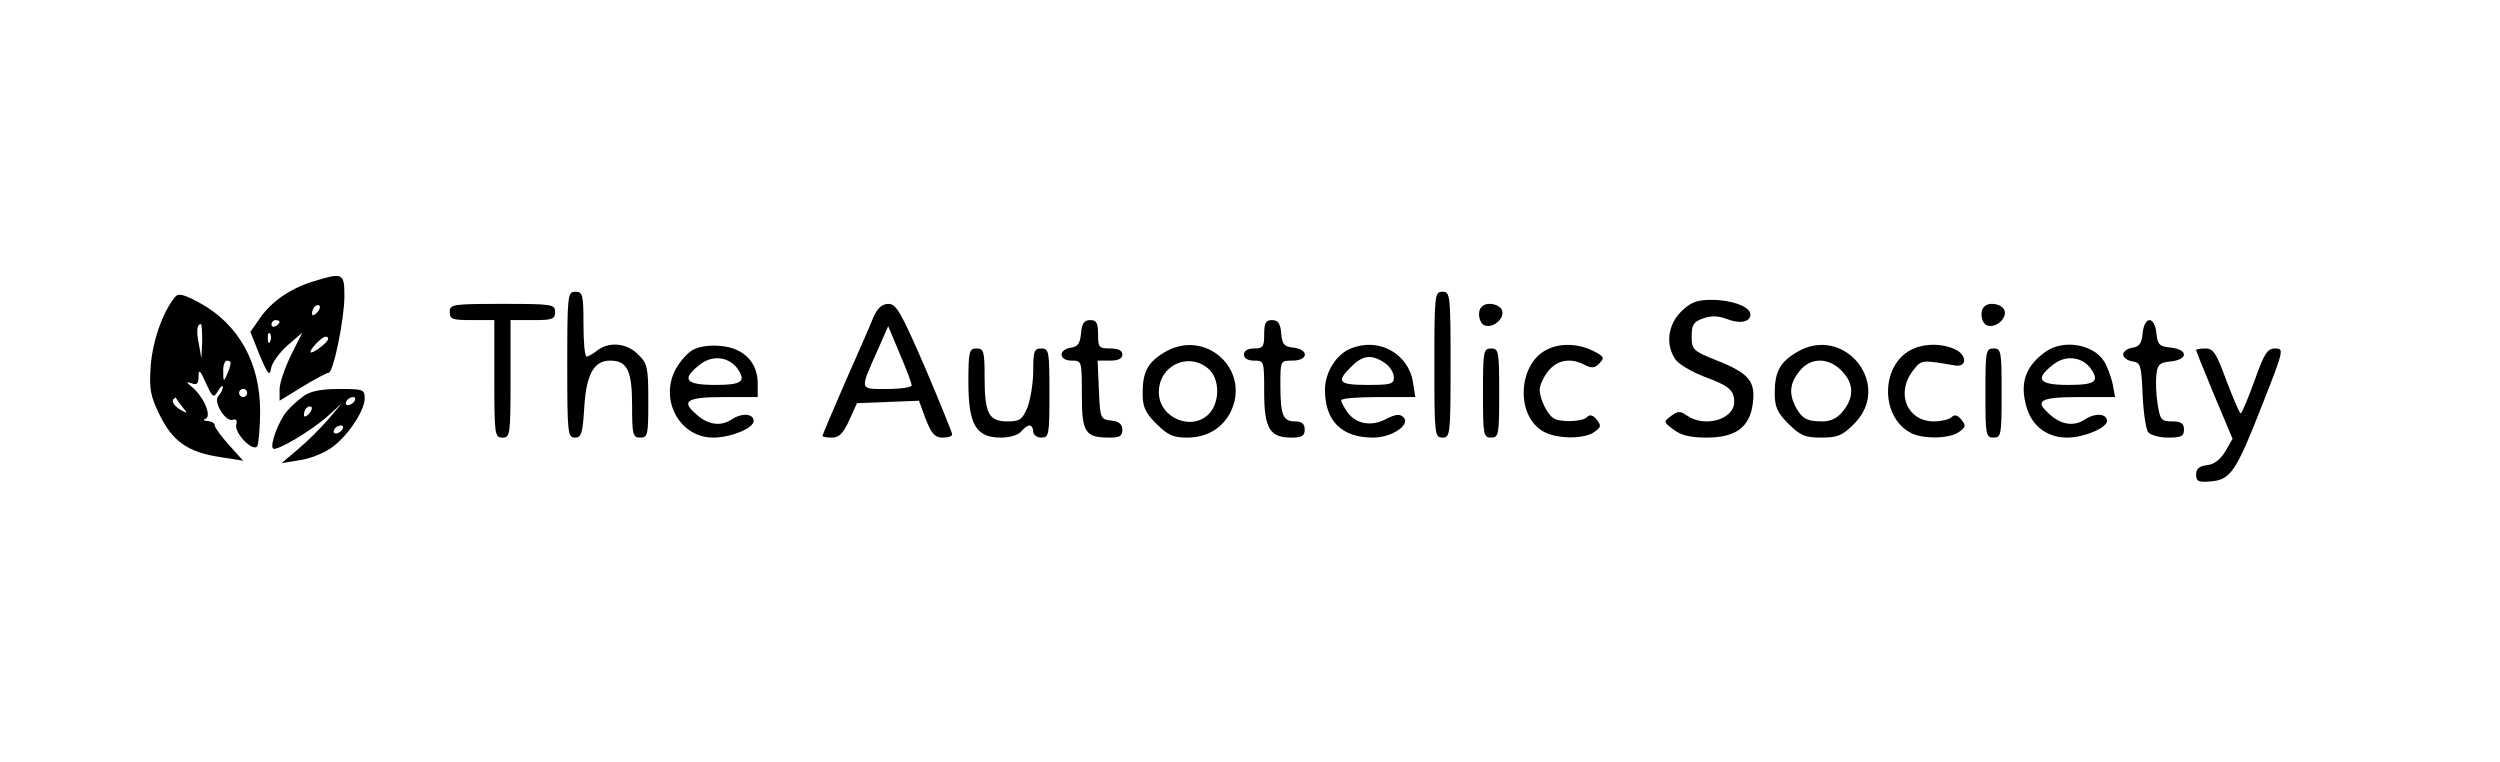 <?xml version="1.0" standalone="no"?>
<!DOCTYPE svg PUBLIC "-//W3C//DTD SVG 20010904//EN"
 "http://www.w3.org/TR/2001/REC-SVG-20010904/DTD/svg10.dtd">
<svg version="1.0" xmlns="http://www.w3.org/2000/svg"
 width="617pt" height="188pt" viewBox="0 0 617 188"
 preserveAspectRatio="xMidYMid meet">

<g transform="translate(0,188) scale(0.1,-0.1)"
fill="#000000" stroke="none">
<path d="M772 1185 c-56 -17 -103 -50 -131 -91 l-23 -33 23 -58 c20 -47 25
-53 28 -32 2 13 20 38 40 56 l37 32 -28 -56 c-15 -31 -28 -68 -28 -84 l0 -28
57 35 c31 19 60 34 64 34 12 0 39 134 39 189 0 58 -4 59 -78 36z m10 -77 c-7
-7 -12 -8 -12 -2 0 14 12 26 19 19 2 -3 -1 -11 -7 -17z m-92 -22 c0 -3 -4 -8
-10 -11 -5 -3 -10 -1 -10 4 0 6 5 11 10 11 6 0 10 -2 10 -4z m-23 -48 c-3 -8
-6 -5 -6 6 -1 11 2 17 5 13 3 -3 4 -12 1 -19z m143 6 c0 -8 -32 -33 -42 -34
-10 0 24 38 35 39 4 1 7 -2 7 -5z"/>
<path d="M432 1147 c-31 -38 -55 -108 -60 -169 -4 -59 -1 -75 22 -122 32 -65
69 -92 149 -104 l57 -9 -35 39 c-19 21 -35 43 -35 48 0 6 -8 10 -17 11 -10 0
-13 3 -6 5 16 7 -3 52 -31 77 -17 14 -17 16 -3 11 13 -5 17 -1 17 17 0 19 4
16 18 -16 17 -37 19 -38 30 -20 6 11 12 15 12 10 0 -6 -5 -16 -11 -22 -14 -14
18 -66 36 -59 8 3 11 -2 8 -12 -5 -21 42 -69 52 -53 3 6 7 45 7 86 0 120 -53
215 -150 268 -39 21 -52 24 -60 14z m67 -109 l-2 -43 -6 35 c-7 33 -5 50 5 50
2 0 3 -19 3 -42z m70 -55 c0 -5 -4 -17 -9 -28 -8 -18 -9 -17 -9 8 -1 15 4 27
9 27 6 0 10 -3 9 -7z m41 -73 c0 -5 -4 -10 -10 -10 -5 0 -10 5 -10 10 0 6 5
10 10 10 6 0 10 -4 10 -10z m-160 -34 c14 -18 14 -18 -7 -6 -12 8 -19 18 -16
23 3 4 6 7 7 5 1 -2 8 -12 16 -22z"/>
<path d="M1400 980 c0 -169 1 -180 19 -180 16 0 19 10 23 75 5 82 24 115 64
115 42 0 54 -25 54 -111 0 -72 2 -79 20 -79 19 0 20 7 20 90 0 83 -2 93 -25
115 -27 28 -71 33 -101 10 -10 -8 -22 -15 -26 -15 -5 0 -8 36 -8 80 0 73 -2
80 -20 80 -19 0 -20 -7 -20 -180z"/>
<path d="M3540 980 c0 -173 1 -180 20 -180 19 0 20 7 20 180 0 173 -1 180 -20
180 -19 0 -20 -7 -20 -180z"/>
<path d="M4149 1111 c-33 -33 -39 -82 -14 -118 8 -12 41 -31 72 -43 60 -22 73
-33 73 -62 0 -43 -72 -64 -116 -34 -17 12 -22 12 -39 0 -20 -15 -20 -15 5 -34
18 -14 41 -20 82 -20 72 0 107 26 114 85 7 54 -10 74 -88 105 -60 24 -63 27
-63 60 0 29 5 36 28 44 19 7 37 7 58 -1 33 -13 59 -8 59 11 0 19 -46 36 -96
36 -37 0 -51 -6 -75 -29z"/>
<path d="M1110 1110 c0 -18 7 -20 55 -20 l55 0 0 -145 c0 -138 1 -145 20 -145
19 0 20 7 20 145 l0 145 55 0 c48 0 55 2 55 20 0 19 -7 20 -130 20 -123 0
-130 -1 -130 -20z"/>
<path d="M2156 1098 c-7 -18 -39 -91 -70 -161 -31 -71 -56 -130 -56 -133 0 -2
10 -4 23 -4 18 0 28 10 43 43 l19 42 77 3 76 3 17 -46 c14 -36 23 -45 41 -45
13 0 24 3 24 8 0 4 -30 78 -67 165 -59 136 -71 157 -90 157 -16 0 -27 -10 -37
-32z m94 -169 c0 -5 -27 -9 -61 -9 -69 0 -68 -5 -22 98 l25 57 29 -69 c16 -37
29 -72 29 -77z"/>
<path d="M3657 1123 c-12 -11 -7 -41 7 -46 21 -8 50 17 43 37 -6 16 -38 22
-50 9z"/>
<path d="M4897 1123 c-12 -11 -7 -41 7 -46 21 -8 50 17 43 37 -6 16 -38 22
-50 9z"/>
<path d="M2668 1058 c-2 -25 -8 -34 -25 -36 -32 -5 -30 -32 2 -32 25 0 25 -1
25 -85 0 -93 8 -105 69 -105 24 0 31 4 31 19 0 14 -8 21 -27 23 -27 3 -28 5
-31 76 l-3 72 31 0 c20 0 30 5 30 15 0 10 -10 15 -30 15 -28 0 -30 3 -30 35 0
28 -4 35 -19 35 -15 0 -21 -8 -23 -32z"/>
<path d="M3120 1055 c0 -31 -3 -35 -25 -35 -16 0 -25 -6 -25 -15 0 -9 9 -15
25 -15 25 0 25 -1 25 -78 0 -90 14 -112 68 -112 25 0 32 4 32 20 0 14 -7 20
-24 20 -30 0 -36 16 -36 91 0 59 0 59 30 59 39 0 41 27 3 32 -23 2 -29 8 -31
36 -2 24 -8 32 -23 32 -15 0 -19 -7 -19 -35z"/>
<path d="M5288 1058 c-2 -25 -8 -34 -25 -36 -13 -2 -23 -10 -23 -17 0 -7 10
-15 23 -17 20 -3 22 -9 25 -83 2 -43 8 -85 14 -92 6 -7 28 -13 49 -13 32 0 39
3 39 20 0 15 -7 20 -29 20 -27 0 -30 4 -36 43 -4 24 -5 56 -3 73 3 25 8 29 36
32 19 2 32 9 32 17 0 8 -13 15 -32 17 -29 3 -33 7 -36 36 -2 19 -9 32 -17 32
-8 0 -15 -13 -17 -32z"/>
<path d="M1709 1016 c-15 -9 -34 -32 -44 -52 -36 -76 15 -164 95 -164 43 0
100 23 100 41 0 18 -28 21 -54 4 -27 -18 -59 -14 -88 13 -38 32 -23 42 67 42
l85 0 0 34 c0 52 -35 87 -90 92 -28 3 -55 -1 -71 -10z m109 -43 c25 -34 15
-43 -53 -43 -74 0 -84 14 -38 50 30 24 69 20 91 -7z"/>
<path d="M2873 1010 c-40 -24 -53 -48 -53 -100 0 -34 6 -48 34 -76 28 -28 42
-34 75 -34 49 0 86 22 107 61 54 105 -61 211 -163 149z m108 -39 c29 -23 31
-81 4 -111 -42 -46 -125 -12 -125 52 0 65 71 100 121 59z"/>
<path d="M3334 1020 c-36 -14 -64 -59 -64 -102 0 -77 41 -118 119 -118 46 0
93 32 75 50 -9 9 -19 8 -43 -4 -37 -20 -75 -12 -96 17 -8 12 -15 25 -15 29 0
5 41 8 91 8 l92 0 -6 38 c-12 70 -85 110 -153 82z m84 -36 c12 -8 22 -24 22
-35 0 -17 -7 -19 -65 -19 -72 0 -78 8 -40 45 28 29 51 31 83 9z"/>
<path d="M3824 1020 c-80 -32 -86 -173 -9 -208 35 -16 97 -15 120 2 17 12 17
16 6 30 -10 12 -17 14 -25 6 -11 -11 -66 -13 -82 -2 -16 10 -34 48 -34 70 0
11 9 31 21 46 22 28 56 34 91 15 16 -8 24 -8 35 4 14 14 12 17 -15 31 -34 17
-75 20 -108 6z"/>
<path d="M4433 1010 c-40 -24 -53 -48 -53 -100 0 -34 6 -48 34 -76 29 -29 41
-34 81 -34 40 0 52 5 81 34 97 97 -26 248 -143 176z m112 -45 c30 -30 32 -64
4 -99 -14 -18 -30 -26 -52 -26 -38 0 -50 7 -66 37 -16 32 -14 57 10 87 27 34
71 35 104 1z"/>
<path d="M4724 1020 c-82 -33 -87 -168 -7 -209 30 -15 95 -14 118 3 17 12 17
16 6 30 -10 12 -17 14 -25 6 -5 -5 -25 -10 -43 -10 -66 0 -95 69 -52 125 22
28 21 27 104 13 30 -5 30 26 0 40 -30 14 -71 15 -101 2z"/>
<path d="M5050 1013 c-50 -35 -66 -77 -49 -136 13 -48 51 -77 101 -77 41 0 98
24 98 41 0 18 -28 21 -54 4 -27 -18 -59 -14 -88 13 -38 33 -23 42 72 42 l90 0
-6 33 c-4 17 -13 42 -21 55 -26 42 -99 55 -143 25z m108 -40 c25 -34 15 -43
-53 -43 -74 0 -84 14 -38 50 30 24 69 20 91 -7z"/>
<path d="M2390 936 c0 -104 19 -136 80 -136 21 0 43 6 50 15 7 8 16 15 21 15
5 0 9 -7 9 -15 0 -8 9 -15 20 -15 19 0 20 7 20 110 0 103 -1 110 -20 110 -18
0 -20 -7 -20 -55 0 -31 -7 -71 -14 -90 -13 -31 -19 -35 -50 -35 -46 0 -56 20
-56 109 0 64 -2 71 -20 71 -18 0 -20 -7 -20 -84z"/>
<path d="M3660 910 c0 -103 1 -110 20 -110 19 0 20 7 20 110 0 103 -1 110 -20
110 -19 0 -20 -7 -20 -110z"/>
<path d="M4900 910 c0 -103 1 -110 20 -110 19 0 20 7 20 110 0 103 -1 110 -20
110 -19 0 -20 -7 -20 -110z"/>
<path d="M5420 1016 c0 -2 20 -52 45 -112 l45 -107 -18 -31 c-12 -20 -27 -32
-45 -34 -19 -2 -27 -9 -27 -23 0 -17 6 -20 37 -17 48 4 62 24 127 191 53 134
53 137 31 137 -19 0 -27 -12 -51 -80 -16 -44 -31 -80 -34 -80 -3 0 -18 36 -35
80 -25 68 -32 80 -52 80 -13 0 -23 -2 -23 -4z"/>
<path d="M750 903 c-14 -10 -33 -27 -42 -38 -20 -23 -43 -84 -34 -92 7 -8 95
44 136 81 l34 31 -34 -40 c-19 -22 -53 -56 -75 -74 l-40 -34 43 7 c24 3 58 16
77 29 40 26 85 92 85 124 0 22 -4 23 -63 23 -43 0 -70 -5 -87 -17z m125 -13
c-3 -5 -11 -10 -16 -10 -6 0 -7 5 -4 10 3 6 11 10 16 10 6 0 7 -4 4 -10z
m-113 -32 c-7 -7 -12 -8 -12 -2 0 14 12 26 19 19 2 -3 -1 -11 -7 -17z m83 -38
c-3 -5 -11 -10 -16 -10 -6 0 -7 5 -4 10 3 6 11 10 16 10 6 0 7 -4 4 -10z"/>
</g>
</svg>
